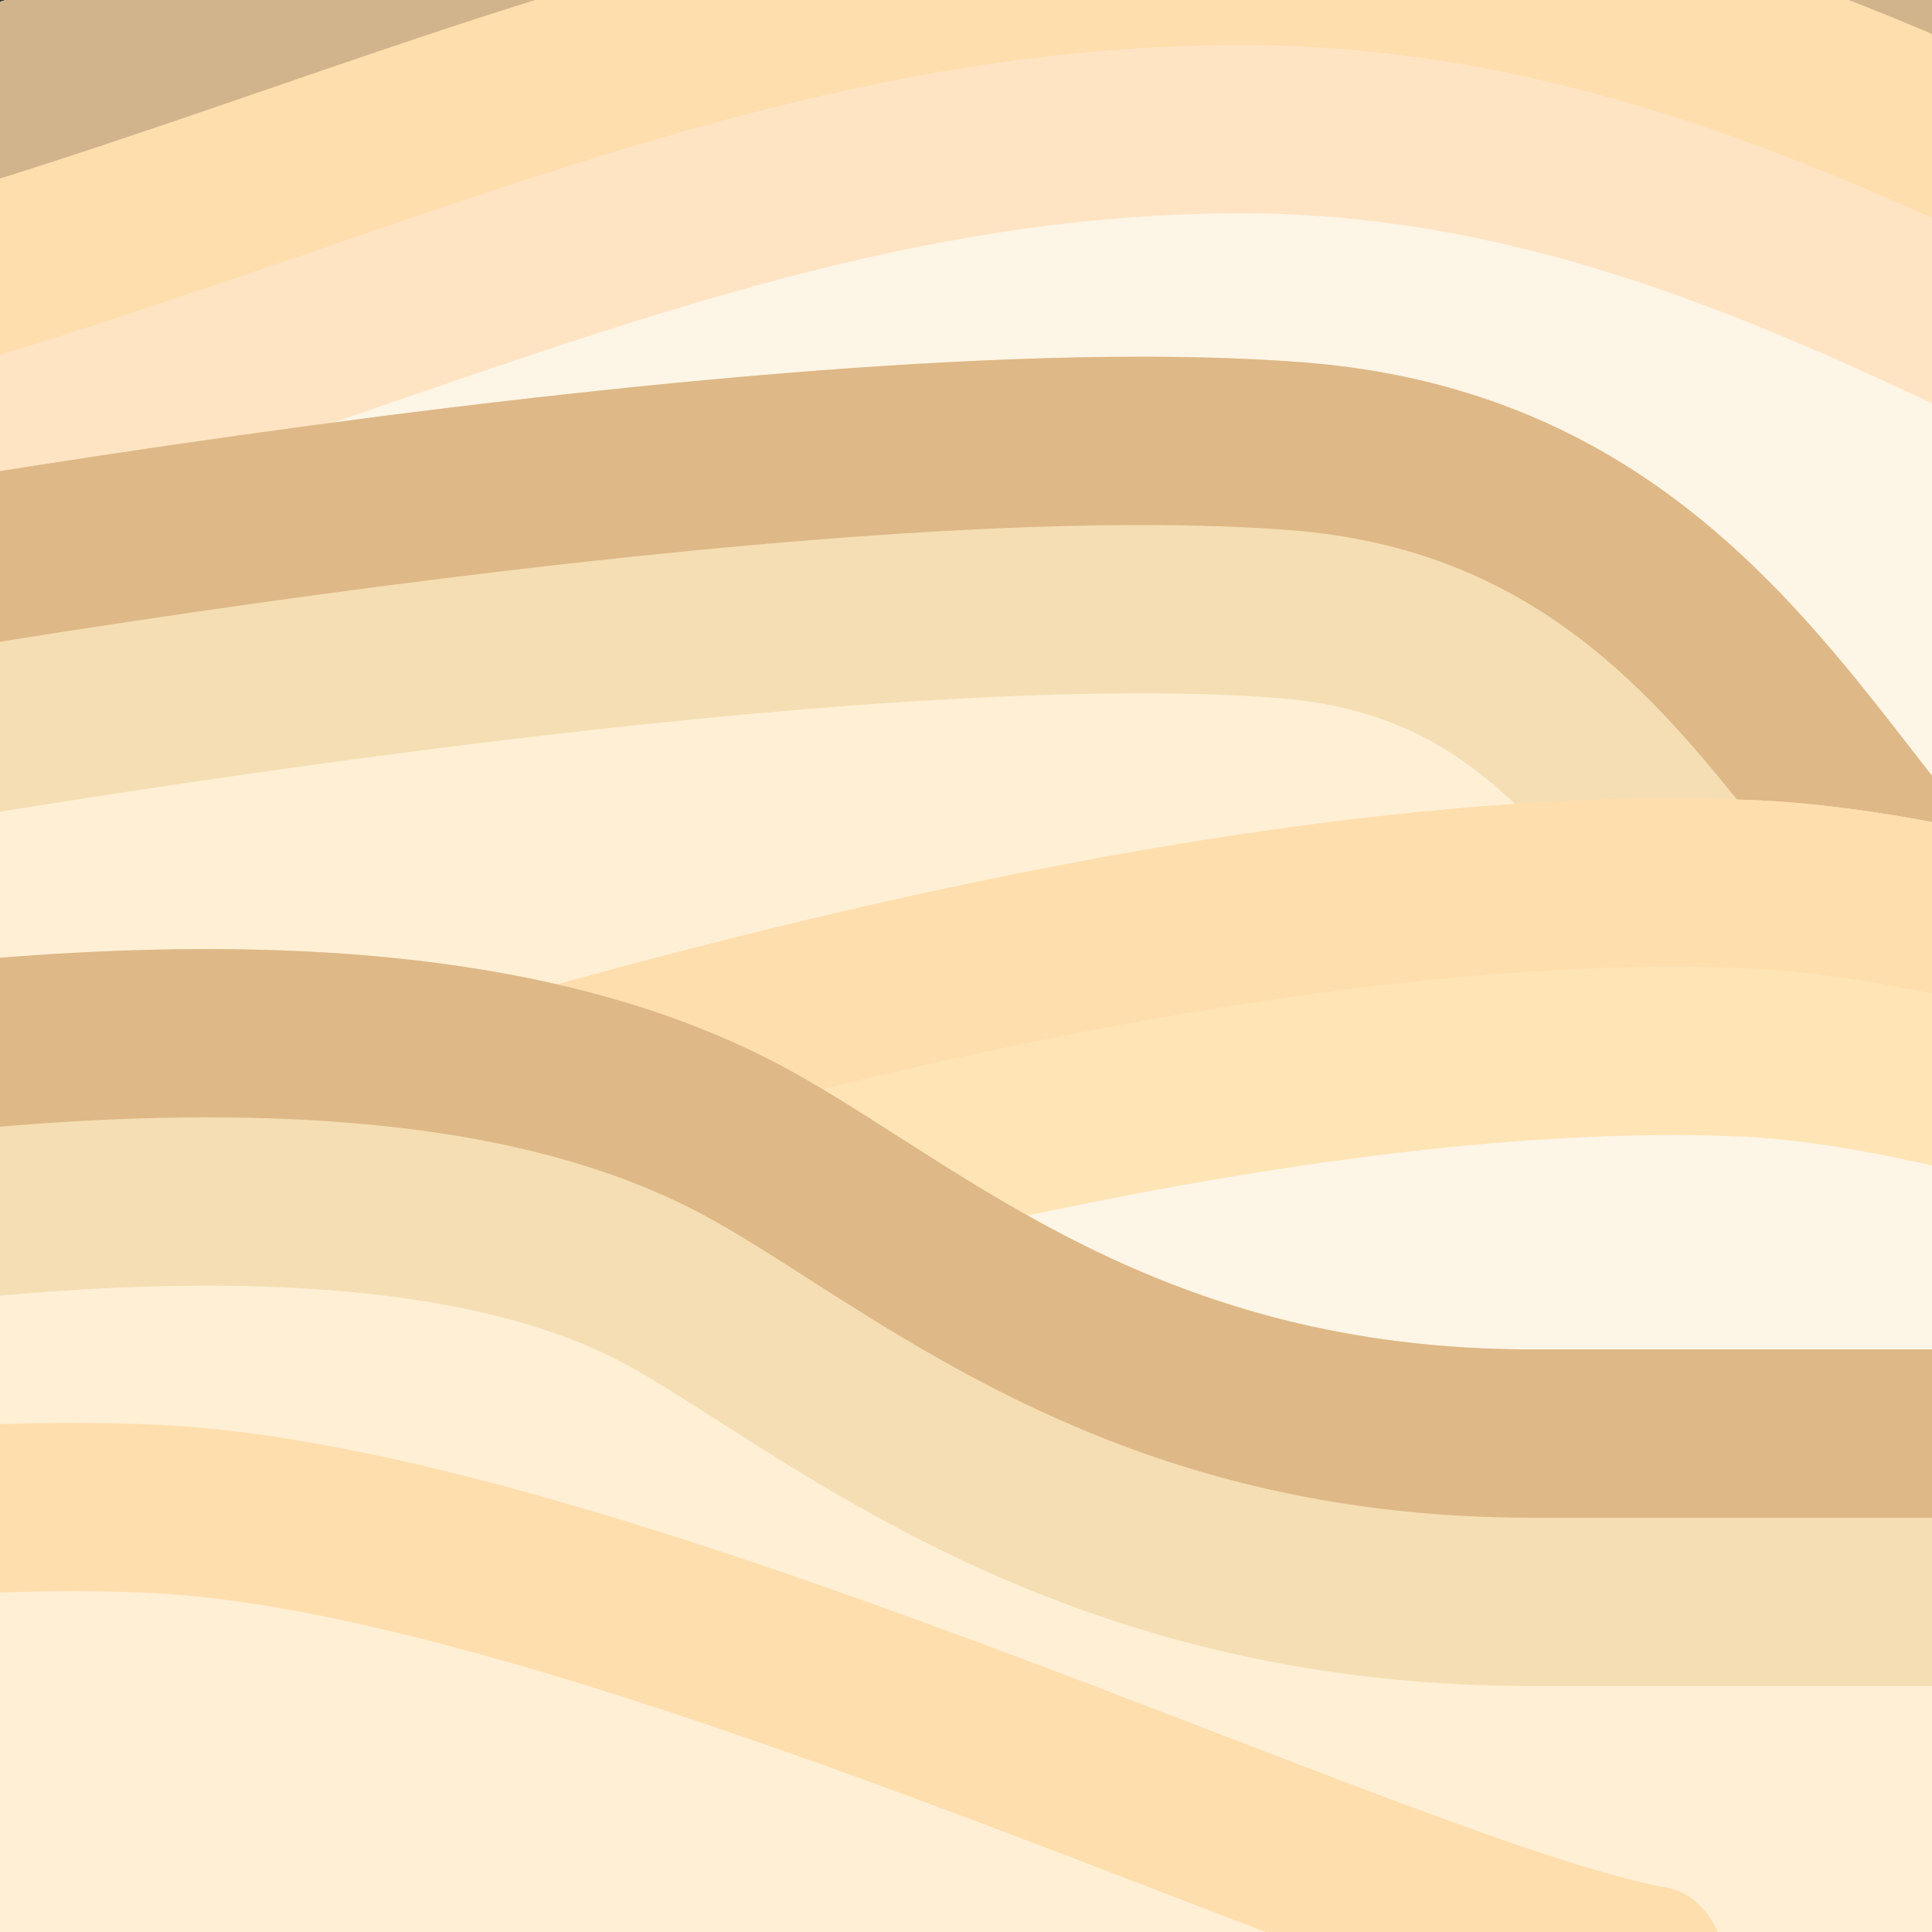 <?xml version="1.0" encoding="UTF-8" standalone="no"?>
<!-- Created with Inkscape (http://www.inkscape.org/) -->

<svg
   xmlns:dc="http://purl.org/dc/elements/1.1/"
   xmlns:cc="http://creativecommons.org/ns#"
   xmlns:rdf="http://www.w3.org/1999/02/22-rdf-syntax-ns#"
   xmlns:svg="http://www.w3.org/2000/svg"
   xmlns="http://www.w3.org/2000/svg"
   xmlns:sodipodi="http://sodipodi.sourceforge.net/DTD/sodipodi-0.dtd"
   xmlns:inkscape="http://www.inkscape.org/namespaces/inkscape"
   width="500"
   height="500"
   id="svg6439"
   version="1.1"
   inkscape:version="0.48.4 r9939"
   sodipodi:docname="Nowy dokument 18">
  <rect width="100%" height="100%" fill="#333333" stroke="none"/>
  <defs
     id="defs6441" />
  <sodipodi:namedview
     id="base"
     pagecolor="#ffffff"
     bordercolor="#666666"
     borderopacity="1.0"
     inkscape:pageopacity="0.0"
     inkscape:pageshadow="2"
     inkscape:zoom="0.98994949"
     inkscape:cx="273.83701"
     inkscape:cy="160.54989"
     inkscape:document-units="px"
     inkscape:current-layer="layer1"
     showgrid="false"
     borderlayer="true"
     inkscape:showpageshadow="false"
     inkscape:window-width="1920"
     inkscape:window-height="1056"
     inkscape:window-x="0"
     inkscape:window-y="24"
     inkscape:window-maximized="1" />
  <g
     inkscape:label="Layer 1"
     inkscape:groupmode="layer"
     id="layer1"
     transform="translate(0,-552.362)">
    <g
       id="g612"
       transform="matrix(3.073,0,0,-3.073,-192.369,778.383)"
       style="fill:#fdf5e6">
      <path
         d="m 0,0 11.41,40.695 c 27.834,2.066 52.233,10.459 75.929,18.61 26.233,9.024 51.011,17.549 79.827,17.549 31.004,0 56.441,-12.602 81.041,-24.788 19.936,-9.875 38.883,-19.261 59.363,-21.177 0.485,-8.512 -0.884,-29.905 -15.314,-78.133 -5.768,-19.276 -12.055,-37.559 -16.735,-50.592 L 0,0 z"
         style="fill:#fdf5e6;fill-opacity:1;fill-rule:nonzero;stroke:none"
         id="path614"
         inkscape:connector-curvature="0" />
    </g>
    <g
       id="g616"
       transform="matrix(3.073,0,0,-3.073,321.287,476.908)"
       style="fill:#ffe4c4">
      <path
         d="m 0,0 c -63.848,0 -108.27,-36.639 -168.641,-36.639 -1.111,0 -2.236,0.012 -3.358,0.037 l -21,-74.898 L 121,-223 c 0,0 68.889,176.682 27.475,176.682 l -0.114,0 C 148.219,-46.32 148.08,-46.32 147.938,-46.32 106.439,-46.32 64.777,0 0,0 m 0,-42.52 c 26.027,0 48.166,-10.966 71.605,-22.578 14.85,-7.355 30.016,-14.869 46.311,-19.42 -1.768,-11.801 -5.822,-30.825 -14.883,-60.314 -2.574,-8.379 -5.211,-16.482 -7.72,-23.926 l -236.646,84.031 2.188,7.804 c 24.479,3.648 46.315,11.159 66.234,18.011 25.568,8.796 47.65,16.392 72.911,16.392"
         style="fill:#ffe4c4;fill-opacity:1;fill-rule:nonzero;stroke:none"
         id="path618"
         inkscape:connector-curvature="0" />
    </g>
    <g
       id="g620"
       transform="matrix(3.073,0,0,-3.073,321.287,476.908)"
       style="fill:#ffdead">
      <path
         d="m 0,0 c -63.848,0 -108.27,-36.639 -168.641,-36.639 -1.111,0 -2.236,0.012 -3.358,0.037 l -21,-74.898 L 121,-223 c 0,0 68.889,176.682 27.475,176.682 l -0.114,0 C 148.219,-46.32 148.08,-46.32 147.938,-46.32 106.439,-46.32 64.777,0 0,0 m 0,-28.348 c 29.344,0 54.027,-12.226 77.896,-24.049 17.735,-8.785 35.954,-17.81 55.418,-21.034 -0.488,-10.473 -3.488,-31.817 -15.718,-72.237 -4.598,-15.195 -9.471,-29.656 -13.545,-41.232 l -262.606,93.25 8.298,29.595 c 26.614,2.68 49.99,10.721 72.736,18.545 25.656,8.826 49.89,17.162 77.521,17.162"
         style="fill:#ffdead;fill-opacity:1;fill-rule:nonzero;stroke:none"
         id="path622"
         inkscape:connector-curvature="0" />
    </g>
    <g
       id="g624"
       transform="matrix(3.073,0,0,-3.073,321.287,476.908)"
       style="fill:#d2b48c">
      <path
         d="m 0,0 c -63.848,0 -108.27,-36.639 -168.641,-36.639 -1.111,0 -2.236,0.012 -3.358,0.037 l -21,-74.898 L 121,-223 c 0,0 68.889,176.682 27.475,176.682 l -0.114,0 C 148.219,-46.32 148.08,-46.32 147.938,-46.32 106.439,-46.32 64.777,0 0,0 m 0,-14.174 c 32.662,0 58.855,-12.974 84.188,-25.523 21.126,-10.465 41.107,-20.363 62.349,-20.783 1.471,-4.704 4.047,-23.284 -13.582,-83.28 -7.142,-24.312 -15.297,-47.461 -20.336,-61.224 l -288.396,102.408 14.56,51.931 c 29.009,1.311 54.432,10.057 79.085,18.538 C -55.323,-22.885 -30,-14.174 0,-14.174"
         style="fill:#d2b48c;fill-opacity:1;fill-rule:nonzero;stroke:none"
         id="path626"
         inkscape:connector-curvature="0" />
    </g>
    <g
       id="g628"
       transform="matrix(3.073,0,0,-3.073,-192.591,915.744)"
       style="fill:#ffefd5">
      <path
         d="m 0,0 12.222,55.052 c 27.494,5.84 102.36,18.989 146.548,18.989 4.609,0 8.804,-0.143 12.472,-0.423 21.438,-1.637 31.613,-14.763 41.453,-27.456 7.45,-9.607 15.151,-19.541 27.409,-22.094 4.447,-0.925 9.242,-1.396 14.25,-1.396 8.537,0 16.914,1.37 24.091,3.101 L 275.211,-36.715 57.278,-69.773 0,0 z"
         style="fill:#ffefd5;fill-opacity:1;fill-rule:nonzero;stroke:none"
         id="path630"
         inkscape:connector-curvature="0" />
    </g>
    <g
       id="g632"
       transform="matrix(3.073,0,0,-3.073,295.266,644.69)"
       style="fill:#f5deb3">
      <path
         d="m 0,0 c -53.393,0 -144.457,-17.688 -158.445,-21.354 l -15.656,-70.521 66.768,-81.332 237.331,36 4.9,94.666 c 0,0 -19.424,-8.826 -39.315,-8.826 -3.814,0 -7.646,0.324 -11.361,1.097 C 65.412,-46.352 58.23,-3.875 13.55,-0.463 9.402,-0.146 4.859,0.001 0,0 m 0.006,-28.346 c 4.245,0 8.077,-0.129 11.386,-0.381 14.463,-1.104 21.008,-8.692 31.332,-22.007 8.176,-10.545 18.35,-23.668 35.719,-27.286 5.396,-1.125 11.164,-1.693 17.14,-1.693 3.051,0 6.071,0.149 9.028,0.41 l -1.727,-33.347 -198.534,-30.114 -47.788,58.213 8.738,39.362 c 31.513,6.222 95.512,16.842 134.704,16.843 l 0.002,0"
         style="fill:#f5deb3;fill-opacity:1;fill-rule:nonzero;stroke:none"
         id="path634"
         inkscape:connector-curvature="0" />
    </g>
    <g
       id="g636"
       transform="matrix(3.073,0,0,-3.073,295.266,644.687)"
       style="fill:#deb887">
      <path
         d="m 0,0 c -53.393,-0.001 -144.457,-17.688 -158.445,-21.354 l -15.656,-70.522 66.768,-81.332 237.331,36 4.9,94.666 c 0,0 -19.424,-8.826 -39.315,-8.826 -3.814,0 -7.646,0.324 -11.361,1.097 C 65.412,-46.353 58.23,-3.876 13.55,-0.464 9.402,-0.146 4.859,0 0,0 m 0.004,-14.173 c 4.607,0 8.8,-0.142 12.468,-0.422 21.438,-1.637 31.613,-14.763 41.453,-27.457 7.45,-9.607 15.151,-19.541 27.408,-22.094 4.448,-0.925 9.243,-1.396 14.25,-1.396 8.538,0 16.915,1.37 24.092,3.102 l -3.234,-62.489 -217.933,-33.058 -57.278,69.773 12.222,55.052 c 27.492,5.839 102.355,18.987 146.55,18.989 l 0.002,0"
         style="fill:#deb887;fill-opacity:1;fill-rule:nonzero;stroke:none"
         id="path638"
         inkscape:connector-curvature="0" />
    </g>
    <g
       id="g640"
       transform="matrix(3.073,0,0,-3.073,260.872,1112.296)"
       style="fill:#fdf5e6">
      <path
         d="m 0,0 -37.285,84.785 c 22.478,6.379 60.951,16.018 93.298,16.018 2.18,0 4.32,-0.045 6.365,-0.136 22.364,-0.985 58.532,-14.901 84.942,-25.062 14.287,-5.496 26.119,-10.046 34.92,-12.445 0.414,-4.566 0.285,-15.441 -4.565,-38.765 C 175.748,15.121 173.585,6.379 171.921,0 L 0,0 z"
         style="fill:#fdf5e6;fill-opacity:1;fill-rule:nonzero;stroke:none"
         id="path642"
         inkscape:connector-curvature="0" />
    </g>
    <g
       id="g644"
       transform="matrix(3.073,0,0,-3.073,432.985,759.005)"
       style="fill:#ffe4b5">
      <path
         d="m 0,0 c -44.302,-0.002 -98.933,-17.014 -112.758,-21.15 l 47.494,-108 191.998,0 c 0,0 25.221,86.703 7.498,90 -21.498,4 -88.531,37.293 -127.244,39 C 4.691,-0.049 2.363,0 0,0 m 0.008,-28.347 c 1.967,0 3.896,-0.041 5.732,-0.122 20.055,-0.885 54.979,-14.32 80.477,-24.129 9.637,-3.707 18.197,-7.002 25.658,-9.562 -0.521,-5.869 -1.787,-14.883 -4.668,-28.272 -0.777,-3.607 -1.58,-7.107 -2.361,-10.371 l -151.609,0 -26.897,61.162 c 29.577,7.502 54.273,11.293 73.664,11.294 l 0.004,0"
         style="fill:#ffe4b5;fill-opacity:1;fill-rule:nonzero;stroke:none"
         id="path646"
         inkscape:connector-curvature="0" />
    </g>
    <g
       id="g648"
       transform="matrix(3.073,0,0,-3.073,432.985,759.005)"
       style="fill:#ffdead">
      <path
         d="m 0,0 c -44.302,-0.002 -98.933,-17.014 -112.758,-21.15 l 47.494,-108 191.998,0 c 0,0 25.221,86.703 7.498,90 -21.498,4 -88.531,37.293 -127.244,39 C 4.691,-0.049 2.363,0 0,0 m 0.006,-14.174 c 2.176,0 4.314,-0.045 6.359,-0.136 22.364,-0.985 58.531,-14.9 84.942,-25.061 14.287,-5.496 26.119,-10.047 34.922,-12.445 0.41,-4.555 0.285,-15.391 -4.534,-38.602 -1.931,-9.316 -4.111,-18.133 -5.789,-24.559 l -171.919,0 -37.285,84.786 c 22.479,6.378 60.95,16.016 93.302,16.017 l 0.002,0"
         style="fill:#ffdead;fill-opacity:1;fill-rule:nonzero;stroke:none"
         id="path650"
         inkscape:connector-curvature="0" />
    </g>
    <g
       id="g652"
       transform="matrix(3.073,0,0,-3.073,-49.744,849.632)"
       style="fill:#ffefd5">
      <path
         d="m 0,0 c 12.366,1.752 23.631,2.637 33.592,2.637 18.279,0 32.233,-2.834 42.66,-8.664 2.437,-1.362 5.131,-3.084 7.983,-4.909 13.294,-8.502 31.5,-20.144 60.932,-20.144 l 61.793,0 L 191.599,-80.844 -10.835,-87.912 0,0 z"
         style="fill:#ffefd5;fill-opacity:1;fill-rule:nonzero;stroke:none"
         id="path654"
         inkscape:connector-curvature="0" />
    </g>
    <g
       id="g656"
       transform="matrix(3.073,0,0,-3.073,53.476,797.981)"
       style="fill:#f5deb3">
      <path
         d="m 0,0 c -12.95,0 -28.23,-1.357 -46.352,-4.466 l -14.173,-115 229.1,8 24,77.75 -81,0 c -31.374,0 -47.551,15.174 -61.999,23.25 C 38.375,-4.203 22.793,0.001 0,0 m 0.004,-28.347 c 15.572,0 27.596,-2.308 35.74,-6.861 2.07,-1.158 4.592,-2.77 7.263,-4.479 13.934,-8.91 34.991,-22.376 68.568,-22.376 l 42.584,0 -6.722,-21.776 -175.767,-6.139 7.452,60.457 c 7.525,0.782 14.504,1.174 20.879,1.174 l 0.003,0"
         style="fill:#f5deb3;fill-opacity:1;fill-rule:nonzero;stroke:none"
         id="path658"
         inkscape:connector-curvature="0" />
    </g>
    <g
       id="g660"
       transform="matrix(3.073,0,0,-3.073,53.476,797.981)"
       style="fill:#deb887">
      <path
         d="m 0,0 c -12.95,0 -28.23,-1.357 -46.352,-4.466 l -14.173,-115 229.1,8 24,77.75 -81,0 c -31.374,0 -47.551,15.174 -61.999,23.25 C 38.375,-4.203 22.793,0.001 0,0 m 0.004,-14.173 c 18.276,0 32.228,-2.834 42.656,-8.664 2.437,-1.361 5.131,-3.084 7.983,-4.908 13.294,-8.502 31.5,-20.145 60.932,-20.145 l 61.793,0 -15.361,-49.763 -202.435,-7.069 10.836,87.912 c 12.365,1.752 23.63,2.637 33.594,2.637 l 0.002,0"
         style="fill:#deb887;fill-opacity:1;fill-rule:nonzero;stroke:none"
         id="path662"
         inkscape:connector-curvature="0" />
    </g>
    <g
       id="g640-9"
       transform="matrix(3.073,0,0,-3.073,-153.185,1273.902)"
       style="fill:#ffefd5;stroke:none;stroke-width:10.414">
      <path
         d="m 0,0 -37.285,84.785 c 22.478,6.379 60.951,16.018 93.298,16.018 2.18,0 4.32,-0.045 6.365,-0.136 22.364,-0.985 58.532,-14.901 84.942,-25.062 14.287,-5.496 26.119,-10.046 34.92,-12.445 0.414,-4.566 0.285,-15.441 -4.565,-38.765 C 175.748,15.121 173.585,6.379 171.921,0 L 0,0 z"
         style="fill:#ffefd5;fill-opacity:1;fill-rule:nonzero;stroke:none;stroke-width:10.414"
         id="path642-1"
         inkscape:connector-curvature="0" />
    </g>
    <g
       id="g648-7"
       transform="matrix(3.073,0,0,-3.073,18.928,920.611)"
       style="fill:#ffdead;stroke:none">
      <path
         d="m 0,0 c -44.302,-0.002 -98.933,-17.014 -112.758,-21.15 l 47.494,-108 191.998,0 c 0,0 25.221,86.703 7.498,90 -21.498,4 -88.531,37.293 -127.244,39 C 4.691,-0.049 2.363,0 0,0 m 0.006,-14.174 c 2.176,0 4.314,-0.045 6.359,-0.136 22.364,-0.985 58.531,-14.9 84.942,-25.061 14.287,-5.496 26.119,-10.047 34.922,-12.445 0.41,-4.555 0.285,-15.391 -4.534,-38.602 -1.931,-9.316 -4.111,-18.133 -5.789,-24.559 l -171.919,0 -37.285,84.786 c 22.479,6.378 60.95,16.016 93.302,16.017 l 0.002,0"
         style="fill:#ffdead;fill-opacity:1;fill-rule:nonzero;stroke:none"
         id="path650-3"
         inkscape:connector-curvature="0" />
    </g>
  </g>
</svg>
